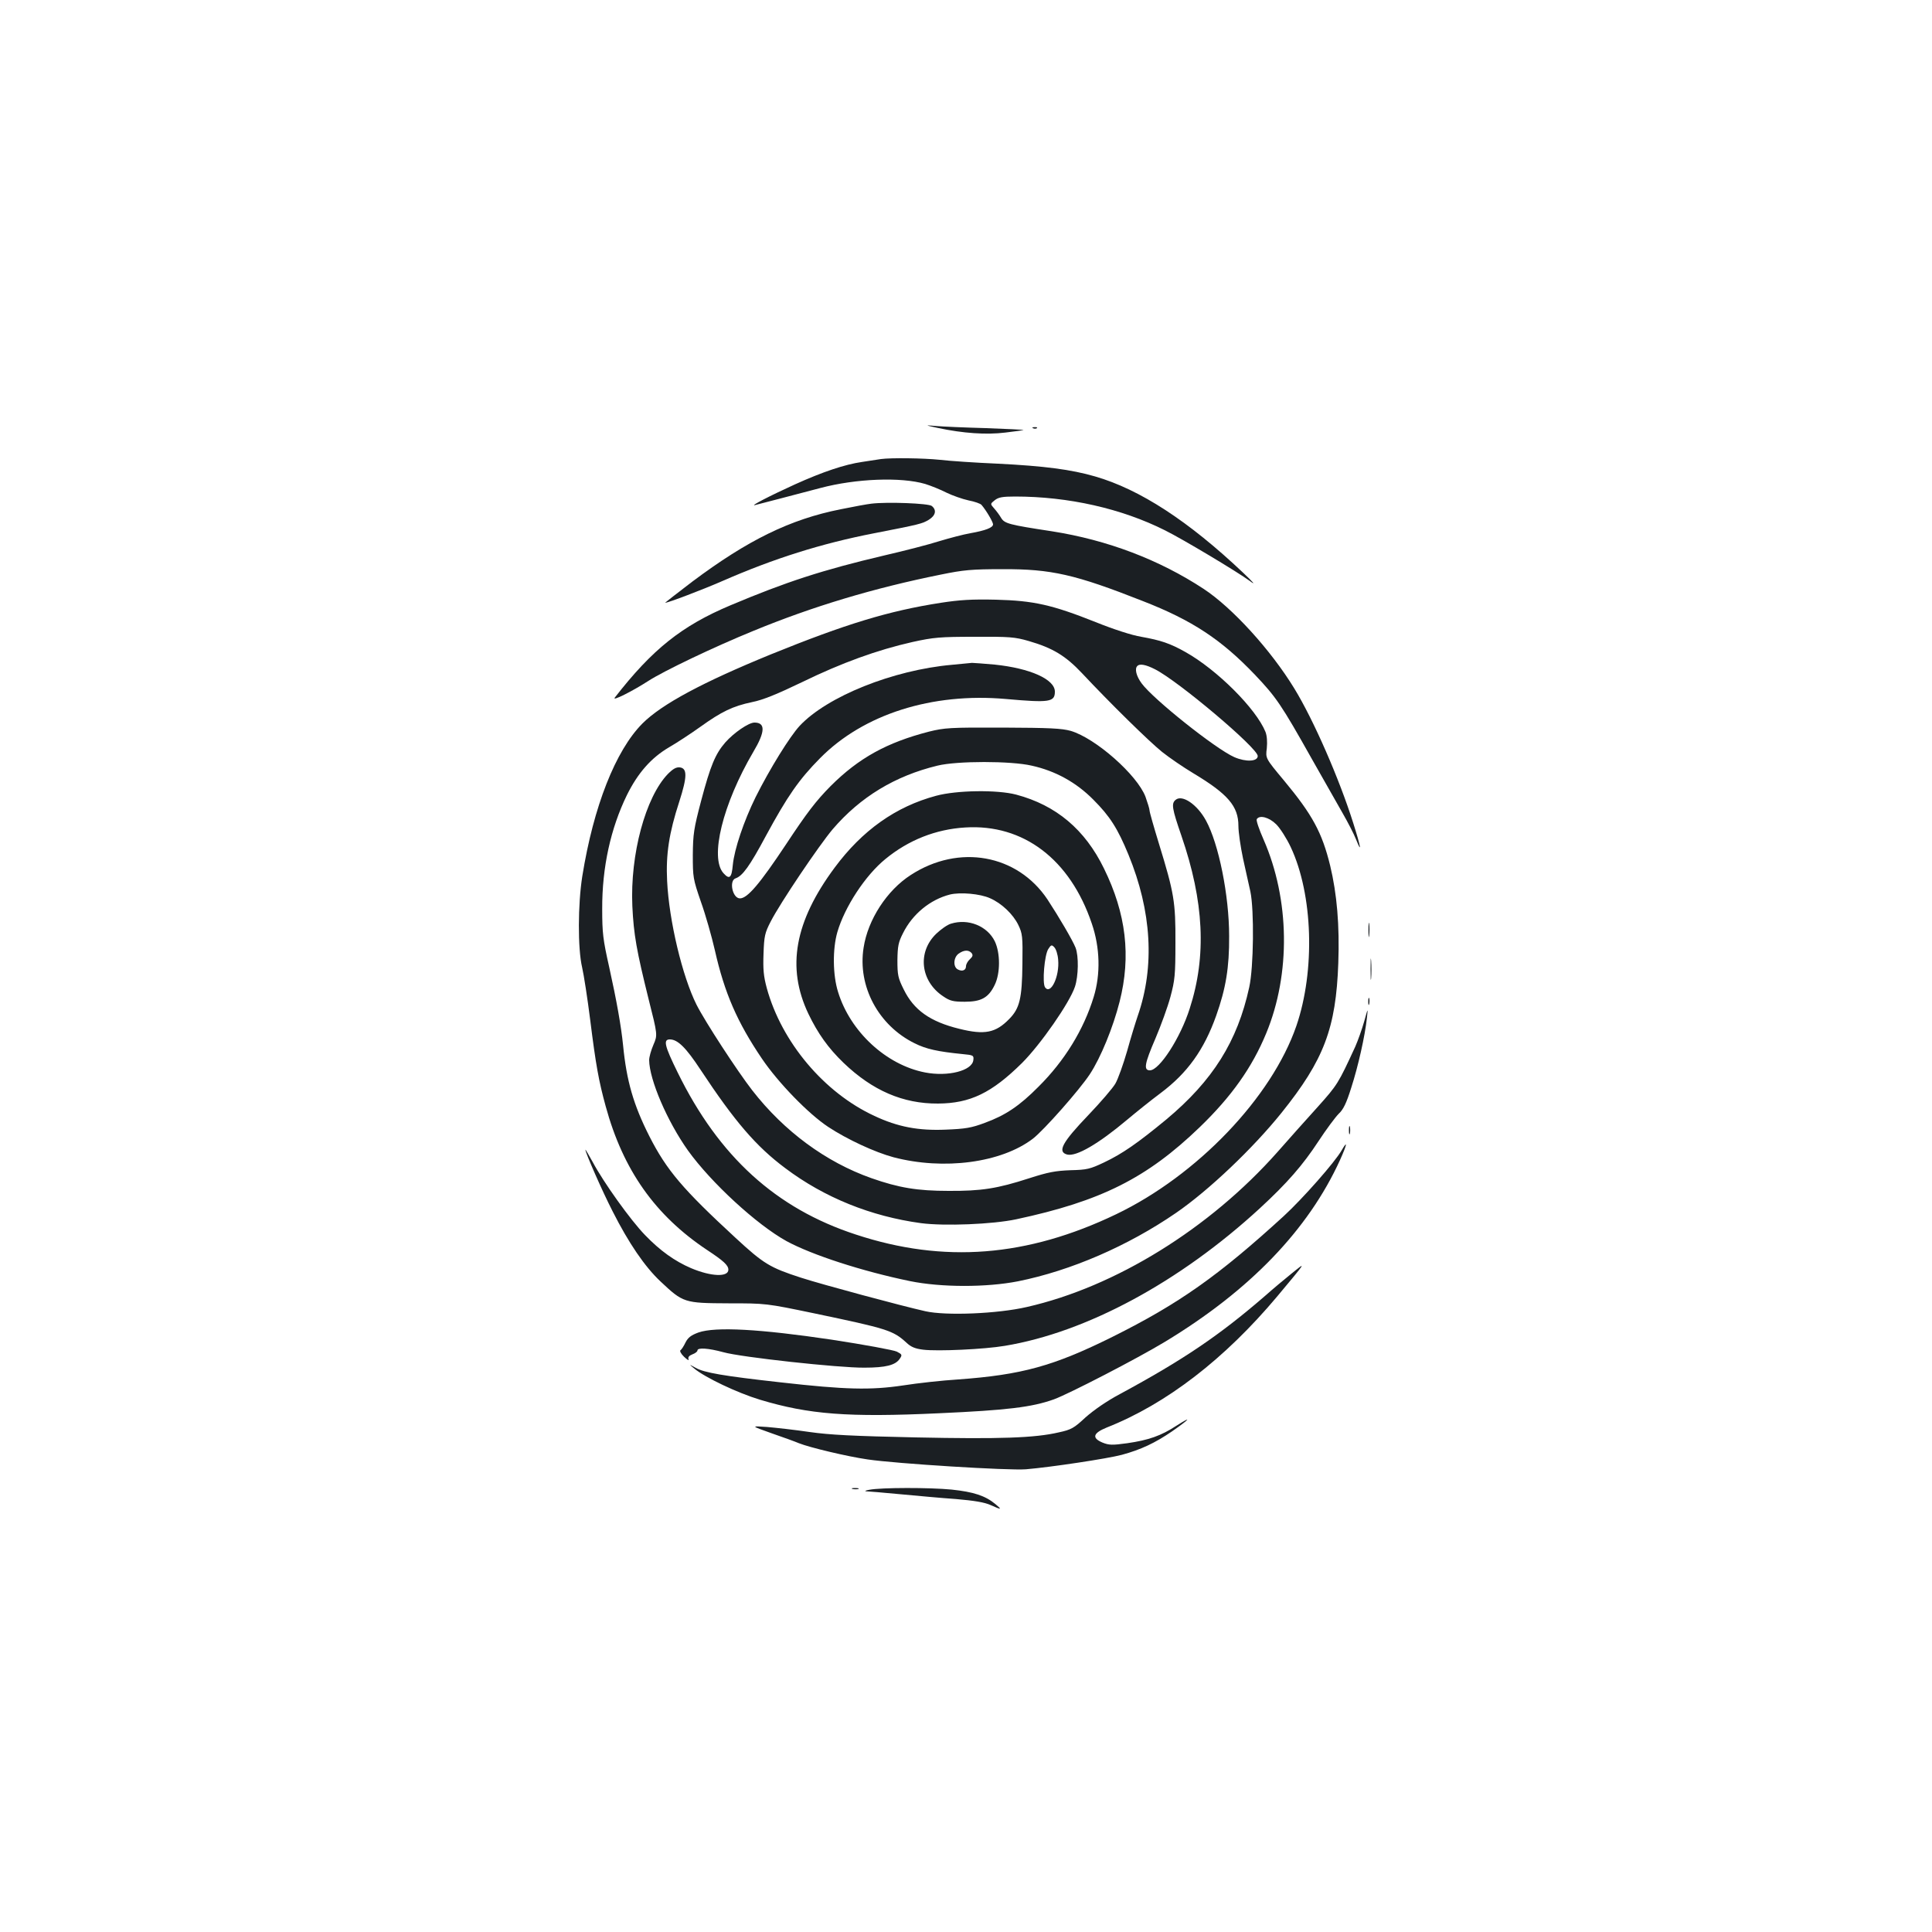 <?xml version="1.0" standalone="no"?>
<!DOCTYPE svg PUBLIC "-//W3C//DTD SVG 20010904//EN"
 "http://www.w3.org/TR/2001/REC-SVG-20010904/DTD/svg10.dtd">
<svg version="1.0" xmlns="http://www.w3.org/2000/svg"
 width="1000pt" height="1000pt" viewBox="0 0 1000 1000"
 preserveAspectRatio="xMidYMid meet">
<g transform="translate(0,1000) scale(0.1,-0.1)"
fill="#1b1f23" stroke="none">
<path d="M4854 7785 c132 -28 251 -36 349 -24 51 6 93 12 95 13 1 2 -87 6
-195 10 -109 3 -225 8 -258 11 -60 5 -60 5 9 -10z"/>
<path d="M5348 7783 c7 -3 16 -2 19 1 4 3 -2 6 -13 5 -11 0 -14 -3 -6 -6z"/>
<path d="M4560 7624 c-14 -2 -58 -9 -98 -15 -90 -13 -203 -51 -347 -116 -130
-59 -240 -116 -206 -107 13 3 74 19 135 35 61 16 152 40 202 53 184 49 418 58
543 21 29 -9 79 -29 110 -45 31 -15 82 -33 114 -40 32 -6 62 -17 67 -23 25
-29 60 -89 60 -101 0 -17 -39 -32 -118 -46 -35 -6 -107 -25 -160 -41 -53 -17
-181 -50 -285 -74 -319 -75 -509 -137 -796 -258 -252 -106 -405 -228 -599
-478 -15 -20 89 32 173 86 80 52 342 177 543 259 308 127 624 222 972 292 117
24 159 28 320 28 251 1 375 -27 725 -165 257 -100 407 -200 580 -381 110 -116
136 -153 296 -438 61 -107 132 -233 159 -280 27 -47 58 -107 69 -135 31 -78
25 -40 -15 86 -72 228 -205 533 -305 696 -121 198 -320 417 -469 515 -230 151
-498 253 -785 298 -223 34 -245 40 -263 69 -8 14 -25 37 -36 49 -21 24 -21 24
3 43 19 15 39 19 105 19 276 0 551 -62 776 -175 91 -45 375 -215 439 -262 32
-24 22 -11 -34 42 -283 268 -535 432 -767 499 -124 36 -263 54 -503 66 -115 5
-250 14 -300 20 -86 9 -253 11 -305 4z"/>
<path d="M4510 7393 c-19 -2 -91 -15 -159 -29 -262 -52 -481 -160 -767 -374
-80 -61 -143 -110 -141 -110 15 0 194 68 297 113 265 116 512 194 785 247 236
46 248 49 283 70 35 22 41 50 15 71 -16 14 -233 22 -313 12z"/>
<path d="M4870 6880 c-271 -42 -493 -110 -880 -267 -352 -144 -564 -257 -665
-358 -139 -140 -253 -429 -311 -790 -23 -145 -24 -374 -1 -472 9 -39 28 -162
42 -273 29 -232 44 -315 80 -446 90 -330 256 -565 525 -744 85 -56 110 -79
110 -102 0 -39 -89 -36 -193 8 -84 36 -160 90 -238 171 -75 77 -215 273 -271
378 -21 38 -38 67 -38 64 0 -15 87 -214 141 -319 83 -164 166 -286 248 -363
117 -110 122 -112 351 -113 195 0 195 0 445 -52 377 -79 407 -88 476 -151 24
-23 46 -32 88 -37 75 -9 316 2 422 20 423 70 906 331 1320 712 142 131 222
223 304 348 40 61 87 124 104 141 24 22 40 55 65 135 36 111 71 268 81 360 6
55 6 55 -14 -17 -11 -39 -32 -98 -46 -130 -88 -191 -92 -198 -196 -314 -57
-63 -151 -168 -207 -232 -351 -396 -839 -698 -1297 -802 -151 -35 -418 -46
-525 -22 -121 27 -534 138 -645 174 -160 52 -192 71 -338 206 -272 251 -356
349 -446 526 -82 162 -118 286 -136 471 -10 99 -33 229 -72 405 -32 142 -36
176 -36 300 -1 216 44 418 128 590 57 115 126 193 218 247 40 23 113 71 162
106 110 79 168 107 268 128 56 11 129 41 260 104 203 99 388 166 570 207 109
24 142 27 322 27 180 1 208 -1 280 -22 124 -36 190 -76 275 -166 151 -161 347
-353 415 -408 39 -31 111 -80 161 -110 180 -108 234 -171 234 -273 0 -32 11
-108 24 -169 14 -61 30 -138 38 -171 20 -96 17 -392 -6 -495 -61 -280 -188
-483 -430 -685 -148 -122 -227 -177 -322 -222 -72 -34 -88 -38 -173 -40 -78
-3 -116 -10 -215 -42 -164 -53 -246 -66 -416 -65 -161 0 -258 16 -400 66 -235
83 -451 242 -616 454 -77 99 -244 355 -289 444 -73 146 -142 433 -152 640 -7
138 10 249 63 411 41 128 42 172 3 177 -19 2 -35 -7 -62 -34 -116 -120 -196
-417 -184 -684 7 -148 22 -231 84 -481 47 -186 47 -186 25 -237 -12 -28 -22
-63 -22 -79 1 -101 93 -316 201 -468 120 -167 356 -384 510 -469 133 -72 392
-156 639 -207 162 -33 396 -33 559 -1 274 55 569 183 818 354 170 117 398 334
546 518 220 274 282 438 294 775 7 196 -7 358 -42 504 -42 172 -92 264 -239
441 -96 115 -96 115 -89 167 3 34 1 64 -7 85 -49 120 -250 321 -414 413 -80
45 -128 61 -229 79 -49 8 -144 39 -236 76 -226 90 -321 111 -516 116 -124 3
-188 -1 -285 -16z m1108 -344 c121 -61 532 -408 532 -449 0 -29 -61 -32 -121
-6 -96 42 -420 300 -480 382 -28 38 -37 76 -22 90 12 13 44 7 91 -17z m628
-803 c20 -20 54 -73 75 -118 115 -245 127 -639 29 -925 -128 -371 -514 -774
-933 -975 -461 -221 -892 -255 -1347 -105 -414 135 -709 404 -922 838 -69 140
-76 172 -41 172 41 0 84 -43 159 -157 177 -268 288 -397 438 -509 203 -153
445 -250 703 -285 121 -16 371 -6 493 20 439 94 676 213 949 476 165 159 272
310 345 487 127 307 122 693 -14 1003 -23 52 -39 99 -35 105 14 23 64 10 101
-27z"/>
<path d="M4927 6559 c-305 -27 -646 -164 -788 -316 -51 -55 -155 -223 -228
-369 -61 -124 -110 -269 -118 -351 -6 -67 -17 -77 -48 -43 -73 80 -4 359 154
628 62 104 64 152 6 152 -30 0 -107 -53 -151 -103 -52 -60 -77 -121 -125 -302
-38 -144 -42 -172 -43 -280 0 -116 1 -124 42 -243 24 -67 56 -180 72 -250 50
-222 116 -373 244 -562 84 -124 240 -285 343 -353 97 -64 241 -131 338 -157
260 -68 557 -29 721 96 57 44 241 252 295 334 56 85 120 241 154 375 60 236
34 456 -81 690 -98 201 -247 327 -454 382 -98 26 -309 23 -415 -6 -209 -56
-382 -179 -525 -372 -207 -279 -250 -516 -136 -756 49 -102 103 -178 182 -254
150 -144 308 -212 489 -211 167 1 278 55 435 210 96 96 246 311 274 395 18 55
20 158 3 202 -15 38 -86 159 -145 249 -156 234 -459 289 -708 127 -123 -79
-222 -231 -244 -376 -32 -200 77 -403 264 -495 60 -30 119 -43 249 -56 55 -5
58 -7 55 -31 -6 -55 -131 -87 -250 -64 -201 39 -387 211 -450 416 -28 88 -29
223 -4 310 38 131 145 294 248 378 120 99 262 155 414 164 301 19 543 -165
655 -497 43 -125 46 -263 10 -380 -52 -170 -151 -331 -286 -465 -98 -99 -171
-148 -278 -187 -69 -26 -101 -31 -202 -35 -141 -6 -248 14 -369 71 -260 120
-480 381 -557 661 -17 63 -20 98 -17 179 3 91 7 108 37 166 49 96 250 394 321
478 143 167 323 276 542 329 101 25 381 25 488 0 123 -27 231 -87 319 -176 86
-86 126 -149 182 -285 120 -292 137 -578 48 -834 -11 -32 -36 -113 -55 -182
-20 -69 -47 -145 -61 -169 -14 -24 -77 -97 -140 -163 -135 -141 -162 -190
-109 -204 47 -11 160 54 311 181 44 37 121 99 172 137 139 104 225 224 288
401 50 141 68 249 67 412 0 210 -54 478 -120 598 -45 83 -123 136 -157 107
-23 -19 -19 -44 30 -186 117 -340 131 -622 43 -894 -48 -152 -157 -320 -206
-320 -34 0 -28 34 29 166 28 66 63 162 77 214 23 86 26 113 26 280 1 212 -7
258 -85 512 -27 88 -49 165 -49 173 0 8 -10 40 -21 71 -43 113 -258 303 -387
341 -47 13 -108 16 -352 17 -274 1 -301 -1 -382 -21 -217 -56 -363 -136 -509
-282 -76 -77 -122 -137 -231 -302 -135 -203 -199 -279 -238 -279 -39 0 -58 93
-22 104 35 12 72 62 156 219 111 205 171 292 281 403 224 227 579 340 962 306
225 -20 253 -16 253 38 0 64 -128 121 -311 140 -56 5 -109 9 -118 9 -9 -1 -56
-5 -104 -10z m197 -1208 c60 -26 120 -83 147 -139 21 -44 23 -58 21 -202 -2
-178 -14 -229 -68 -284 -70 -72 -127 -84 -259 -51 -151 37 -235 97 -287 203
-30 60 -33 75 -33 152 1 73 5 93 29 140 49 99 141 174 243 200 54 13 156 4
207 -19z m353 -318 c8 -87 -39 -185 -68 -143 -15 22 -3 168 17 198 14 22 18
23 31 9 9 -9 18 -37 20 -64z"/>
<path d="M4922 5219 c-18 -5 -52 -29 -76 -52 -99 -95 -82 -246 36 -324 35 -24
52 -28 112 -28 85 0 123 21 155 88 29 60 29 164 0 225 -39 79 -137 119 -227
91z m107 -152 c8 -11 6 -18 -9 -32 -11 -10 -20 -26 -20 -36 0 -21 -19 -29 -42
-17 -26 13 -23 63 4 82 28 20 52 20 67 3z"/>
<path d="M7083 5185 c0 -33 2 -45 4 -27 2 18 2 45 0 60 -2 15 -4 0 -4 -33z"/>
<path d="M7094 4985 c0 -49 1 -71 3 -48 2 23 2 64 0 90 -2 26 -3 8 -3 -42z"/>
<path d="M7082 4815 c0 -16 2 -22 5 -12 2 9 2 23 0 30 -3 6 -5 -1 -5 -18z"/>
<path d="M6982 4150 c0 -19 2 -27 5 -17 2 9 2 25 0 35 -3 9 -5 1 -5 -18z"/>
<path d="M6945 4047 c-35 -62 -204 -253 -301 -342 -338 -309 -542 -453 -885
-624 -306 -152 -470 -197 -800 -221 -81 -5 -209 -19 -285 -31 -168 -25 -298
-22 -634 16 -296 33 -395 50 -439 75 -36 20 -36 20 -7 -4 56 -46 221 -125 340
-161 253 -76 454 -92 926 -70 353 16 480 31 595 72 79 29 431 211 575 298 438
265 741 579 906 941 36 80 41 106 9 51z"/>
<path d="M6680 3404 c-30 -24 -91 -75 -135 -114 -234 -202 -418 -327 -749
-506 -68 -36 -135 -83 -177 -120 -60 -56 -74 -64 -139 -78 -124 -29 -306 -35
-740 -26 -324 7 -445 13 -550 28 -74 11 -173 22 -220 26 -85 6 -85 6 25 -33
61 -21 124 -44 140 -51 58 -23 252 -69 356 -84 149 -22 729 -58 819 -51 130
11 422 55 497 75 99 27 171 61 259 121 92 64 109 84 24 30 -81 -53 -145 -75
-255 -91 -79 -11 -95 -10 -128 3 -57 24 -50 49 21 78 309 122 611 355 883 679
155 186 154 183 69 114z"/>
<path d="M3615 3103 c-38 -14 -54 -26 -67 -52 -9 -19 -21 -37 -26 -40 -5 -3 3
-19 19 -34 16 -15 26 -21 23 -13 -4 11 2 19 20 26 14 5 26 14 26 20 0 16 57
12 134 -9 92 -26 597 -81 729 -80 112 0 162 13 184 46 14 20 12 23 -15 37 -16
8 -168 36 -338 62 -370 55 -601 68 -689 37z"/>
<path d="M4413 2293 c9 -2 23 -2 30 0 6 3 -1 5 -18 5 -16 0 -22 -2 -12 -5z"/>
<path d="M4500 2289 c-19 -3 -27 -7 -16 -8 10 0 89 -7 175 -15 86 -8 216 -20
289 -25 94 -8 148 -17 179 -31 58 -26 61 -25 25 5 -52 43 -112 63 -227 75
-113 11 -363 11 -425 -1z"/>
</g>
</svg>
